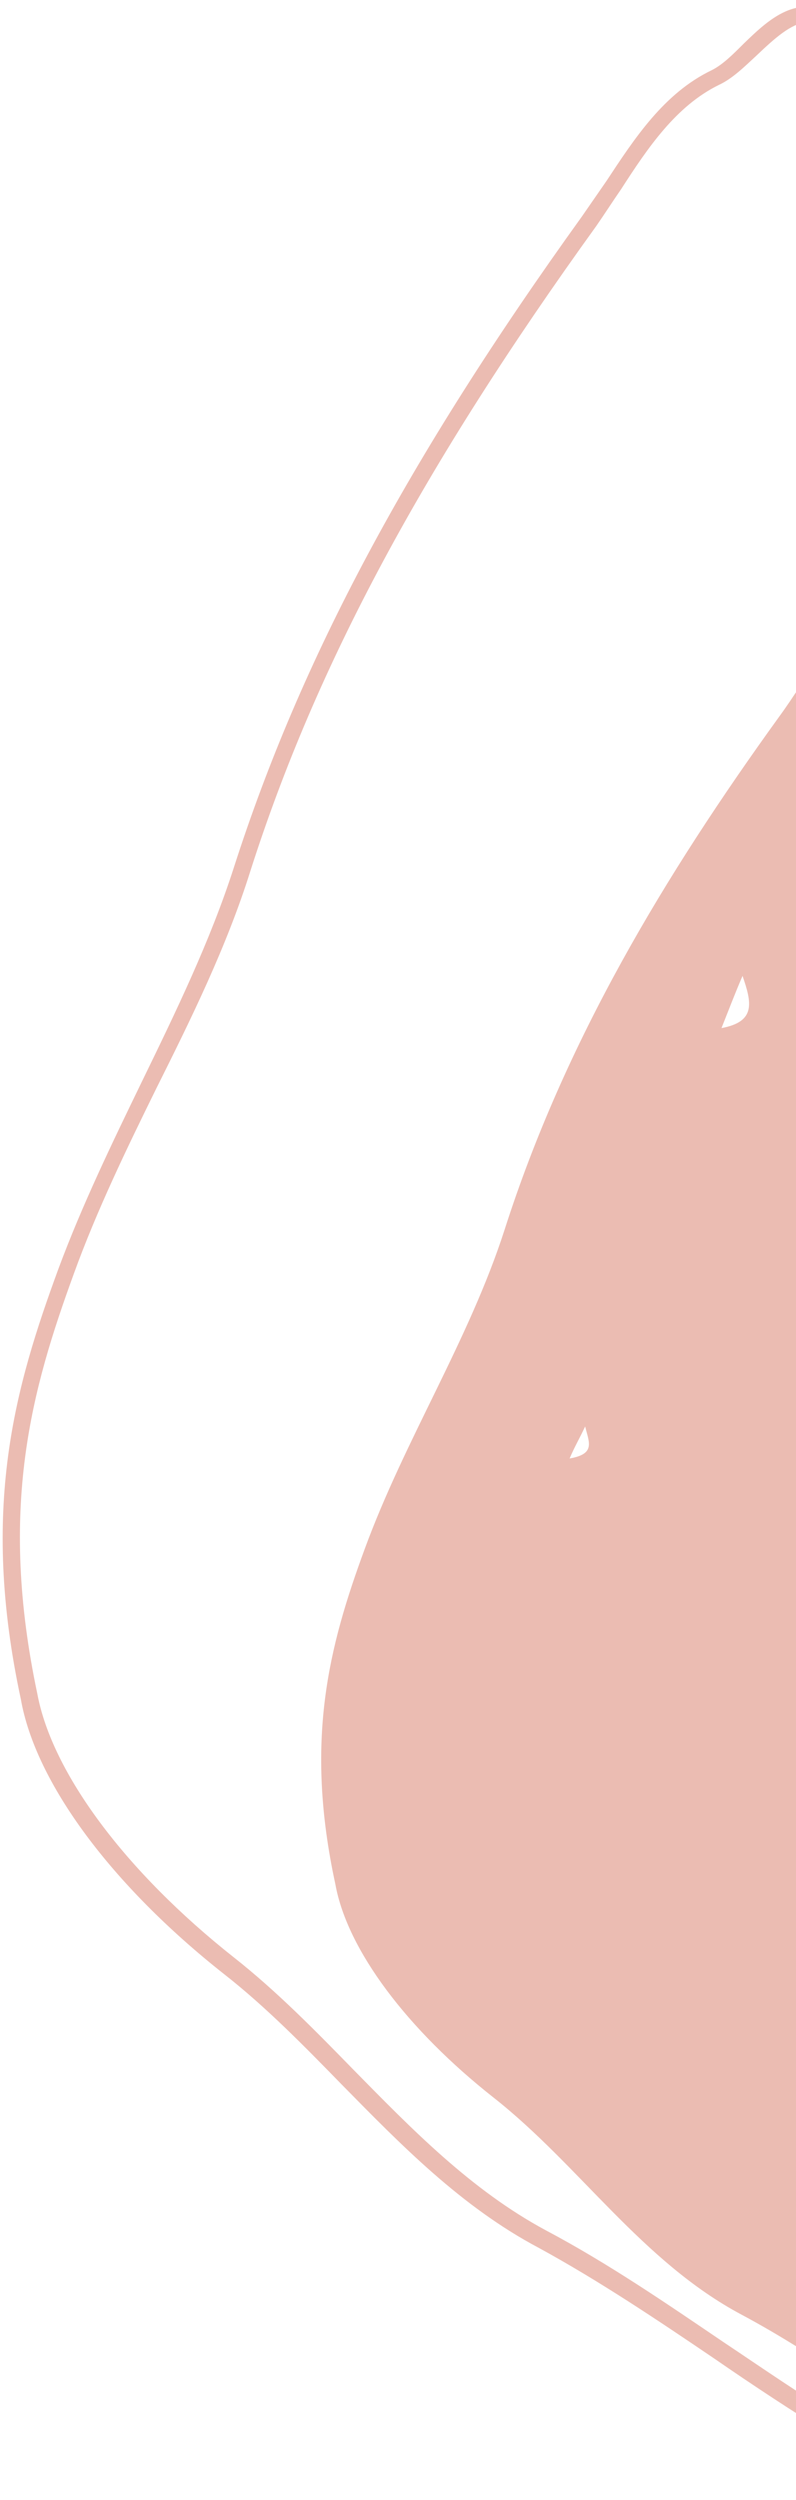 <svg width="87" height="273" viewBox="0 0 87 273" fill="none" xmlns="http://www.w3.org/2000/svg">
<path d="M39.855 169.17C44.255 157.17 51.255 146.37 55.156 134.27C61.755 113.67 72.656 95.57 85.156 78.269C88.456 73.769 91.055 68.269 96.055 65.769C99.555 64.07 102.256 57.569 107.156 61.669C112.556 66.269 116.656 72.469 119.156 78.969C126.256 97.07 130.055 116.27 134.255 135.17C136.955 147.37 138.556 159.77 143.156 171.47C145.956 178.67 147.656 186.37 149.356 193.97C151.356 202.57 151.255 211.57 153.755 220.17C156.655 230.07 157.855 240.17 152.955 250.17C148.155 259.97 139.855 265.37 130.656 269.57C122.656 273.27 114.056 273.57 106.656 269.07C98.055 263.87 90.055 257.57 81.055 252.77C70.156 246.97 63.355 236.469 53.956 229.07C44.556 221.67 37.956 212.97 36.656 205.77C33.255 190.07 35.956 179.77 39.855 169.17ZM137.755 251.969C141.455 250.369 143.056 246.27 141.656 241.57C142.256 245.77 137.955 247.969 137.755 251.969ZM81.156 106.57C80.255 108.67 79.656 110.27 78.856 112.27C82.656 111.57 82.156 109.47 81.156 106.57ZM107.856 99.969C107.556 98.37 107.455 97.37 107.255 95.969C106.455 97.469 106.156 98.469 107.856 99.969ZM63.956 155.77C63.355 157.07 62.855 157.87 62.255 159.27C65.156 158.77 64.356 157.47 63.956 155.77ZM141.056 234.07C141.256 234.07 141.356 233.97 141.556 233.97C141.356 233.07 141.155 232.17 140.955 231.17C140.855 231.17 140.756 231.17 140.656 231.17C140.756 232.27 140.956 233.17 141.056 234.07ZM141.656 237.97C141.556 237.67 141.456 237.47 141.356 237.17C141.456 237.47 141.556 237.67 141.656 237.97Z" fill="#EBBCB2"/>
<path d="M91.081 266.069C86.681 263.369 82.281 260.469 78.081 257.569C71.881 253.369 65.481 249.069 58.881 245.469C50.381 240.969 43.781 234.169 37.381 227.669C33.281 223.469 29.081 219.169 24.481 215.569C12.181 205.869 3.881 194.669 2.281 185.569C-2.219 164.669 1.681 151.369 6.381 138.569C8.981 131.569 12.281 124.769 15.481 118.169C19.181 110.569 22.981 102.769 25.581 94.669C32.881 71.969 44.581 50.069 63.581 23.669C64.481 22.369 65.381 21.069 66.281 19.769C69.381 15.069 72.581 10.169 77.781 7.669C78.981 7.069 80.081 5.969 81.281 4.769C84.181 1.969 87.781 -1.531 92.781 2.669C99.381 8.169 104.681 15.869 108.181 24.969C116.281 45.669 121.081 67.769 125.781 89.069C126.281 91.369 126.781 93.769 127.281 96.069C128.181 100.169 128.981 104.269 129.781 108.369C131.981 119.469 134.181 130.969 138.381 141.769C141.581 150.069 143.681 158.969 145.681 167.469L146.281 170.269C147.381 175.169 148.081 180.269 148.681 185.069C149.381 191.069 150.181 197.269 151.881 203.169C154.981 213.769 157.681 227.669 150.781 241.769C144.281 255.169 132.681 261.869 122.181 266.769C116.881 269.169 111.581 270.469 106.581 270.469C101.081 270.369 95.781 268.869 91.081 266.069ZM82.681 6.069C81.381 7.269 80.081 8.569 78.581 9.269C73.881 11.569 70.781 16.169 67.881 20.669C66.981 21.969 66.081 23.369 65.181 24.669C46.281 50.869 34.581 72.569 27.381 95.069C24.781 103.369 20.881 111.269 17.081 118.869C13.881 125.369 10.581 132.169 8.081 139.069C3.481 151.669 -0.219 164.669 4.081 184.969C5.681 193.569 13.681 204.369 25.581 213.769C30.281 217.469 34.581 221.869 38.681 226.069C44.981 232.469 51.481 239.169 59.681 243.569C66.481 247.169 72.881 251.569 79.081 255.769C83.281 258.569 87.581 261.569 91.981 264.169C100.481 269.369 110.881 269.569 121.281 264.769C131.481 260.069 142.681 253.569 148.981 240.769C155.581 227.269 152.981 213.769 149.981 203.569C148.181 197.469 147.381 191.169 146.681 185.069C146.081 180.269 145.481 175.269 144.381 170.469L143.781 167.669C141.781 159.169 139.781 150.369 136.581 142.169C132.281 131.169 130.081 119.569 127.881 108.369C127.081 104.369 126.281 100.169 125.381 96.169C124.881 93.869 124.381 91.469 123.881 89.169C119.281 67.969 114.481 45.969 106.381 25.369C102.981 16.569 97.781 9.169 91.481 3.869C90.281 2.869 89.181 2.369 88.181 2.369C86.381 2.669 84.781 4.069 82.681 6.069Z" fill="#EBBCB2"/>
</svg>
